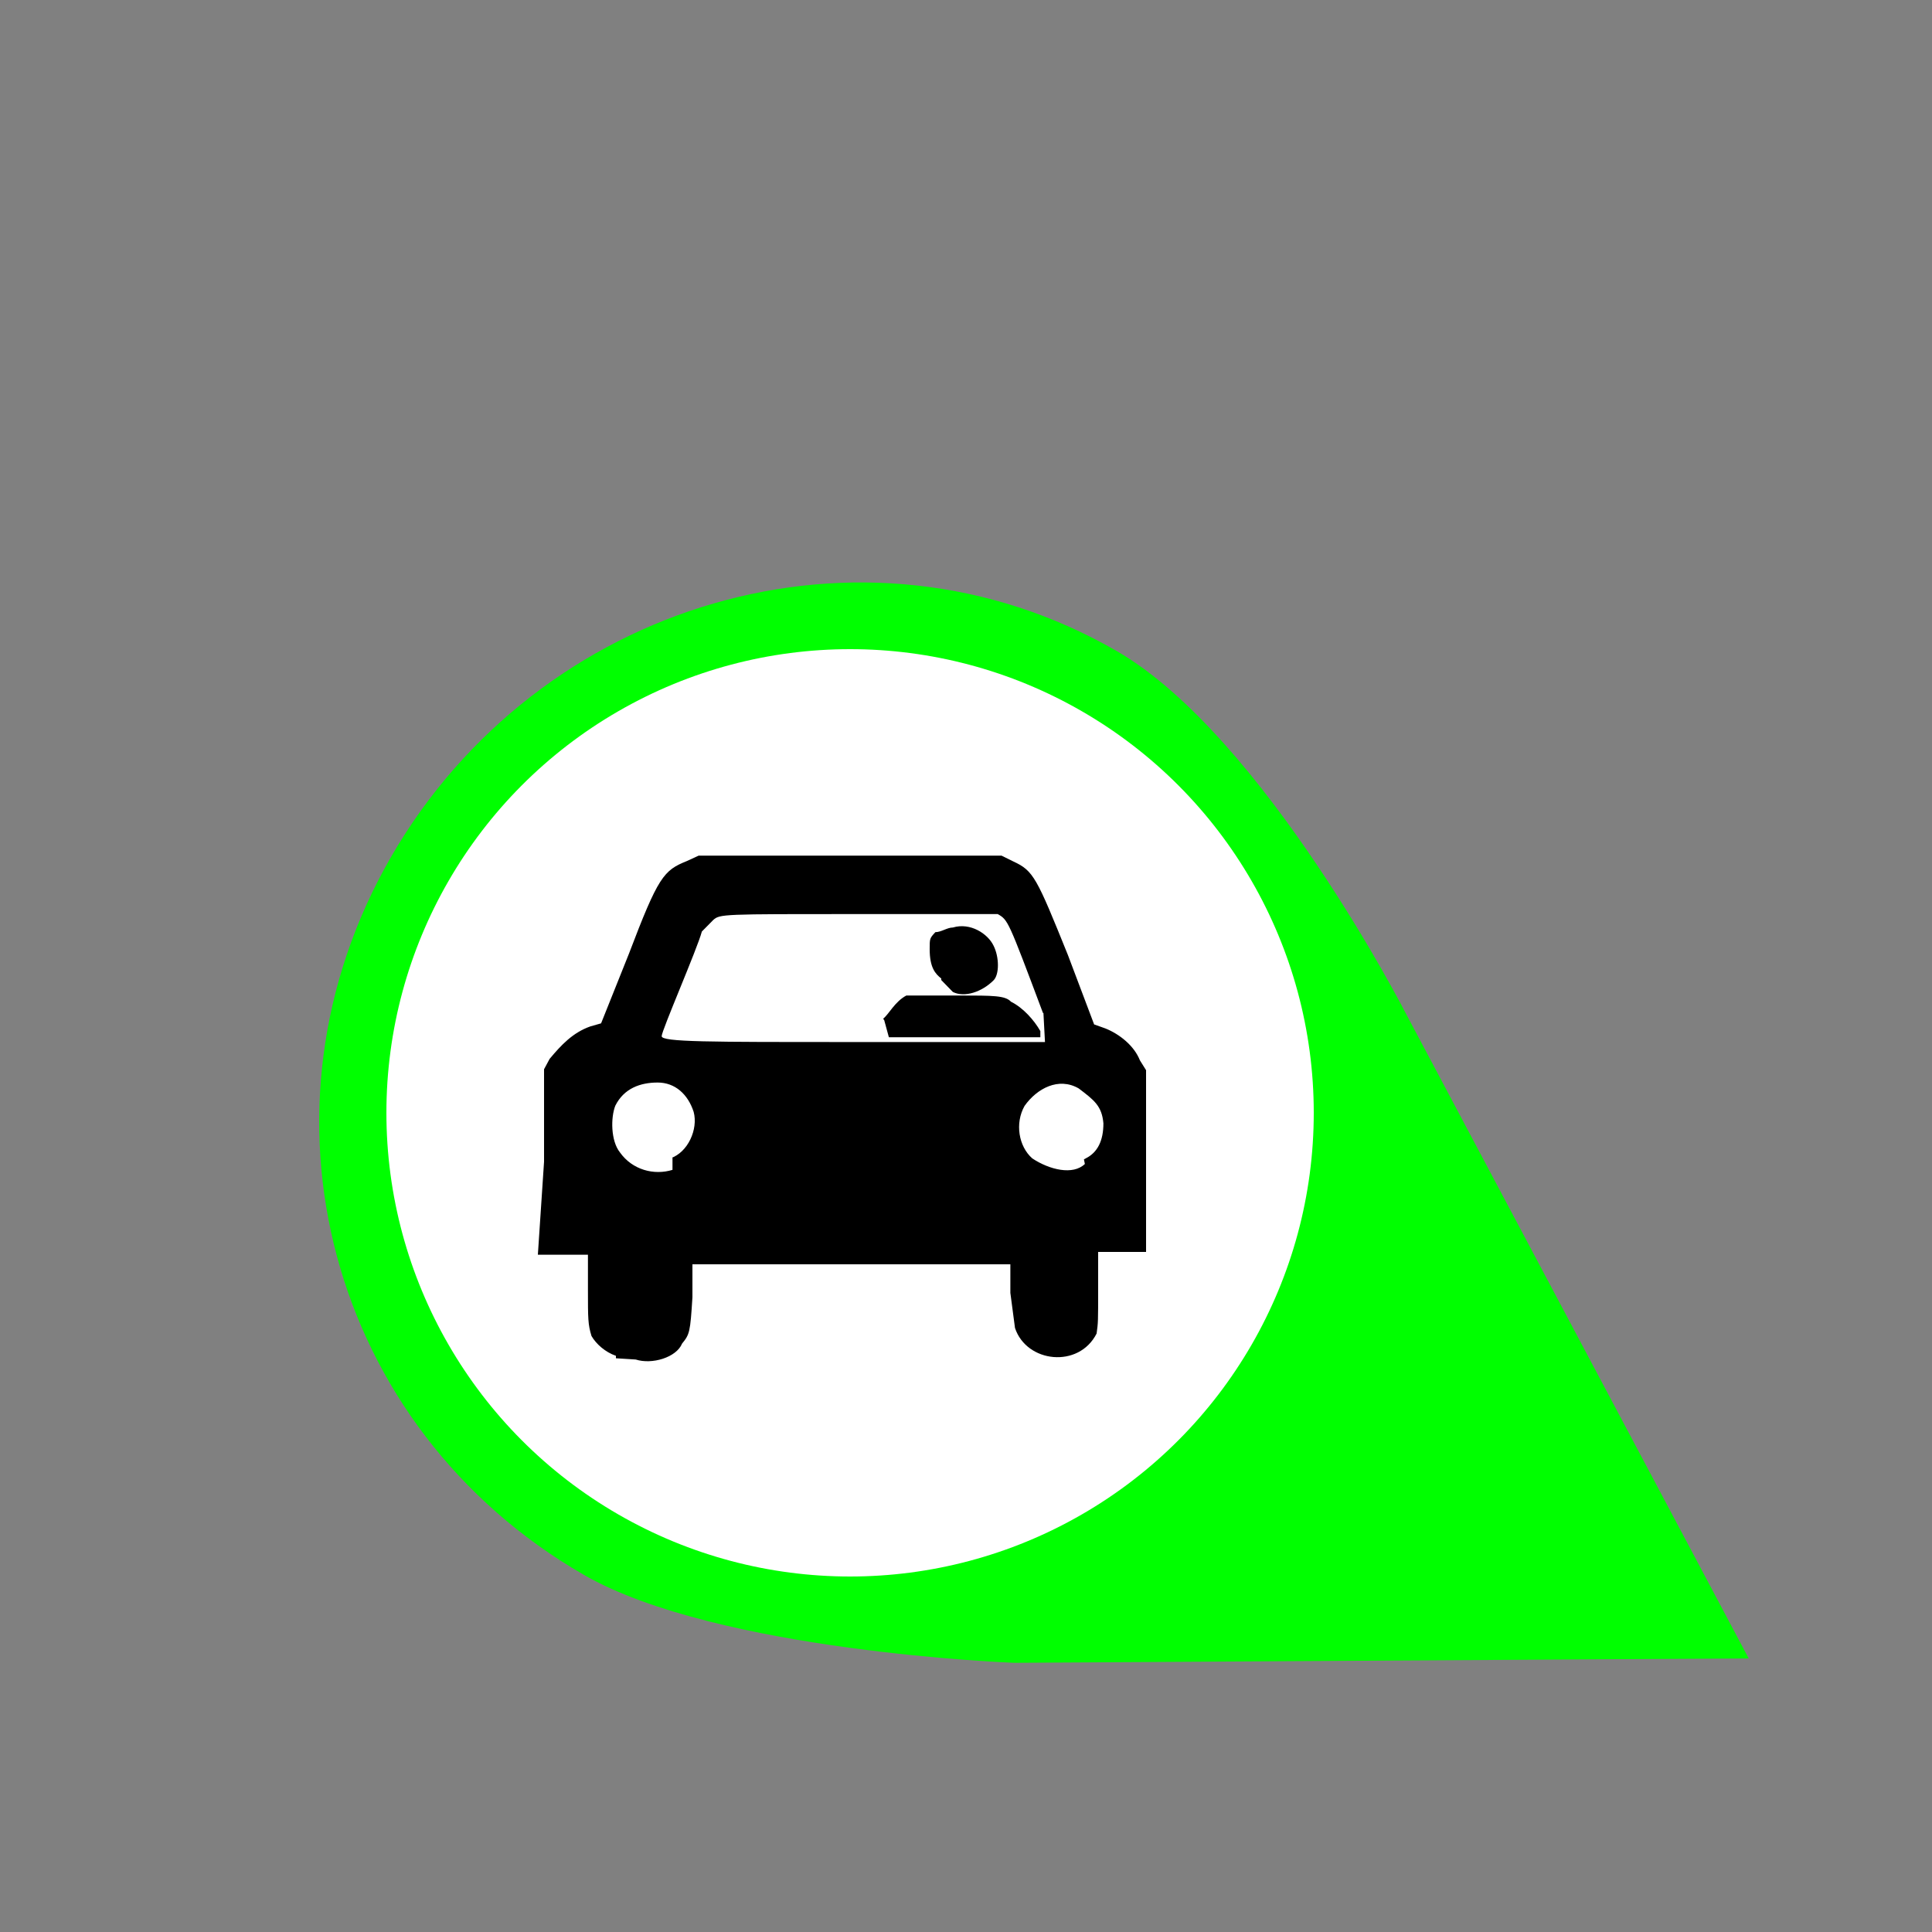 <svg width="125" height="125" xmlns="http://www.w3.org/2000/svg">
 <rect width="100%" height="100%" fill="#808080" stroke="none"/>
 <g>
  <g transform="rotate(120 55,72) " id="seta">
   <path d="m55.5,106c19,0 34,-15 34,-34c0,-10 -9,-27 -9,-27l-24,-41l-25,40c0,0 -11,17 -11,28c0,19 16,34 35,34z" fill="#0f0"/>
  </g>
  <circle r="30" cy="72" cx="55" fill="#FFF"/>
  <g fill="#000" id="carro">
   <path d="M39.85 87.72c-.68-.23-1.28-.76-1.58-1.28-.23-.75-.23-1.13-.23-3v-2.26H34.8l.4-6.02v-5.98l.36-.67c.75-.9 1.5-1.7 2.63-2.1l.7-.2 1.8-4.5c1.9-5 2.25-5.4 3.75-6l.76-.35h19.6l.77.38c1.3.6 1.5 1.04 3.52 6.04l1.7 4.5.73.26c.92.37 1.86 1.12 2.23 2.06l.4.64V81h-3.1v2.28c0 2.27 0 2.27-.1 3-1.15 2.27-4.53 1.9-5.28-.36l-.3-2.27V81.8H44.8v2.13c-.14 2.26-.18 2.4-.67 3-.37.9-1.95 1.37-3 1.03l-1.28-.08zm3.53-12.78c1.13-.38 1.8-1.88 1.5-3-.37-1.14-1.2-1.9-2.33-1.9s-2.18.38-2.74 1.5c-.3.76-.3 2.27.3 3.02.8 1.13 2.2 1.5 3.4 1.13v-.8zm26.88 0c.75-.38 1.13-1.13 1.13-2.26-.1-1.13-.6-1.5-1.6-2.26-1.3-.75-2.7 0-3.5 1.13-.64 1.13-.38 2.63.5 3.4 1.12.74 2.63 1.1 3.4.36l-.06-.3zm-2.78-9.4c-2.26-6.02-2.26-6.02-2.93-6.4h-9.2c-8.6 0-8.77 0-9.2.38l-.74.75c-.3 1.13-2.6 6.4-2.6 6.77 0 .38 3 .38 12.4.38h12.4l-.1-1.88zm-10.34.37c.38-.3.75-1.1 1.5-1.5h3.4c2.24 0 3 0 3.37.4.8.4 1.5 1.2 1.9 1.9v.4h-9.8l-.3-1.1zm3.76-2.6c-.38-.3-.75-.7-.75-1.9 0-.7 0-.7.37-1.1.38 0 .76-.3 1.13-.3 1.13-.34 2.26.4 2.63 1.17.38.75.38 1.88 0 2.25-.75.75-1.88 1.13-2.63.75l-.75-.77z"/>
  </g>
 </g>
</svg>